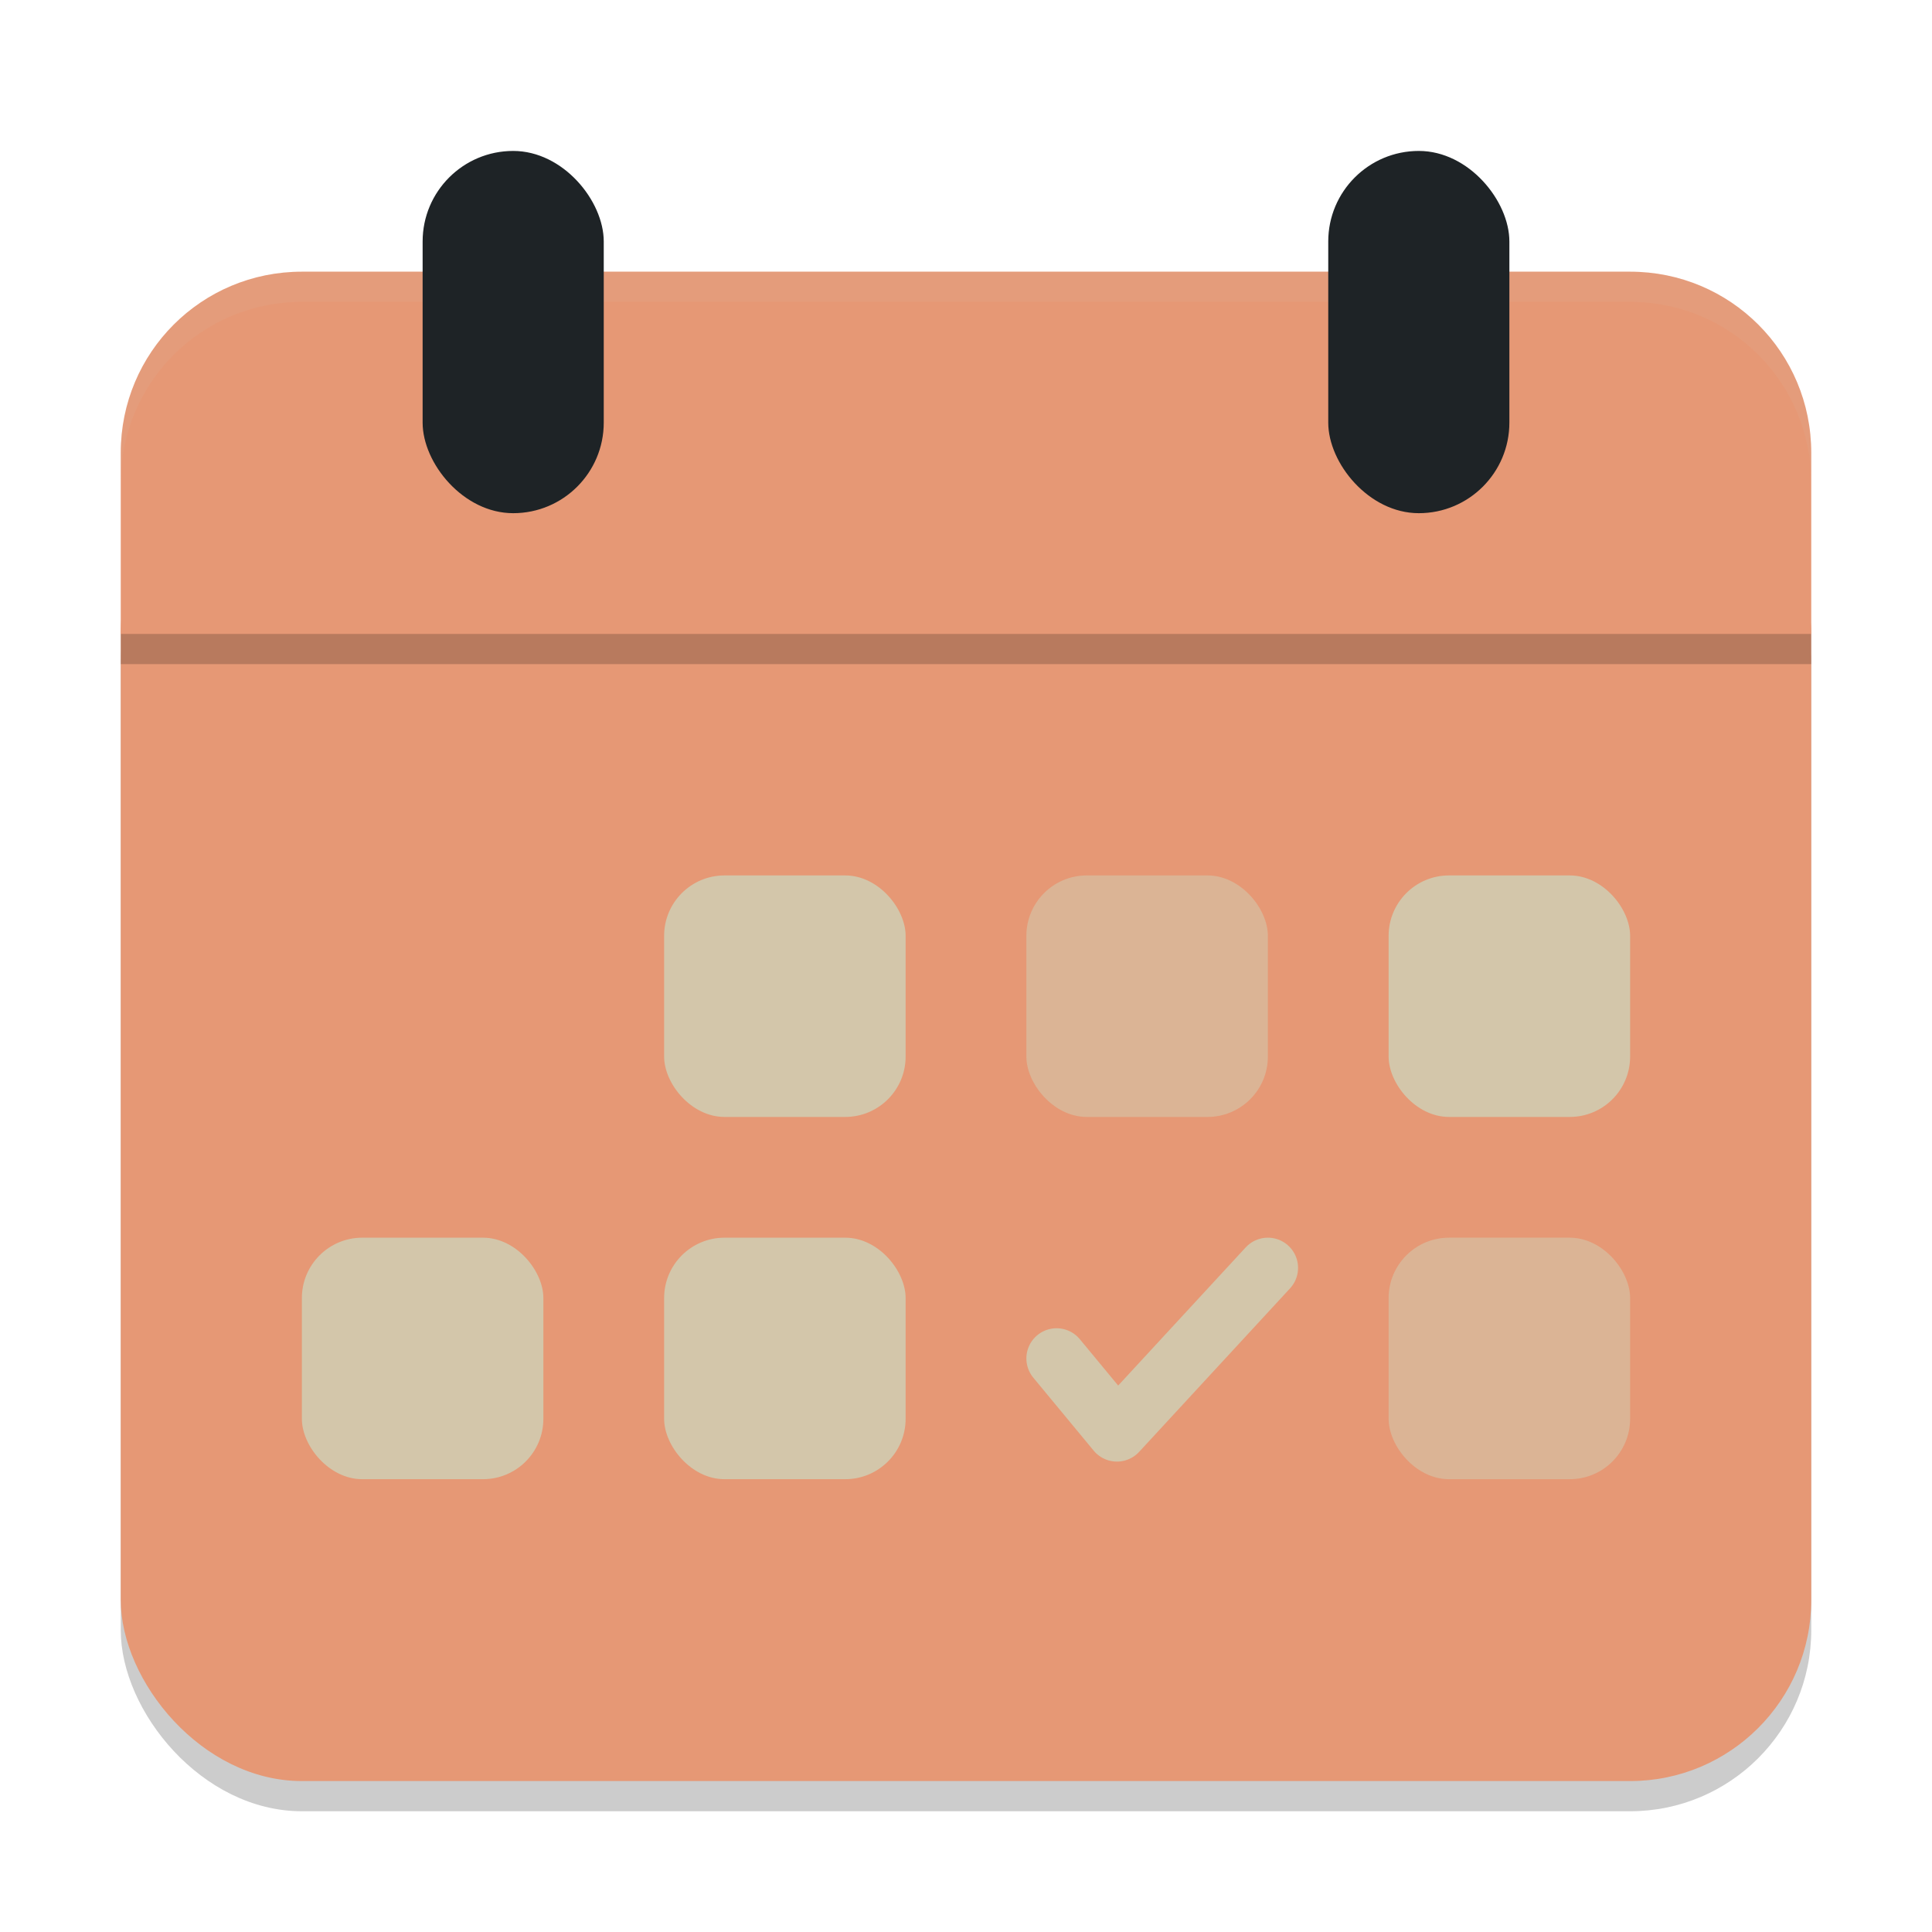 <svg xmlns="http://www.w3.org/2000/svg" width="64" height="64" version="1.1">
 <rect style="opacity:0.2" width="56" height="44" x="4" y="16" ry="6"/>
 <rect style="fill:#e69875" width="56" height="44" x="4" y="15" ry="6"/>
 <rect style="fill:#d3c6aa;opacity:0.6" width="8" height="8" x="34" y="29" ry="2"/>
 <rect style="fill:#d3c6aa;opacity:0.6" width="8" height="8" x="46" y="41" ry="2"/>
 <path style="fill:#e69875" d="M 10,9 C 6.676,9 4,11.676 4,15 V 21 H 60 V 15 C 60,11.676 57.324,9 54,9 Z"/>
 <path style="opacity:0.1;fill:#d3c6aa" d="M 10,9 C 6.676,9 4,11.676 4,15 V 16 C 4,12.676 6.676,10 10,10 H 54 C 57.324,10 60,12.676 60,16 V 15 C 60,11.676 57.324,9 54,9 Z"/>
 <rect style="fill:#1e2326" width="6" height="12" x="14" y="5" ry="3"/>
 <rect style="fill:#1e2326" width="6" height="12" x="44" y="5" ry="3"/>
 <path style="fill:none;stroke:#d3c6aa;stroke-width:2;stroke-linecap:round;stroke-linejoin:round" d="M 35,45 37,47.417 42,42"/>
 <rect style="fill:#d3c6aa" width="8" height="8" x="46" y="29" ry="2"/>
 <rect style="fill:#d3c6aa" width="8" height="8" x="22" y="29" ry="2"/>
 <rect style="fill:#d3c6aa" width="8" height="8" x="22" y="41" ry="2"/>
 <rect style="fill:#d3c6aa" width="8" height="8" x="10" y="41" ry="2"/>
 <rect style="opacity:0.2" width="56" height="1" x="4" y="21"/>
</svg>
